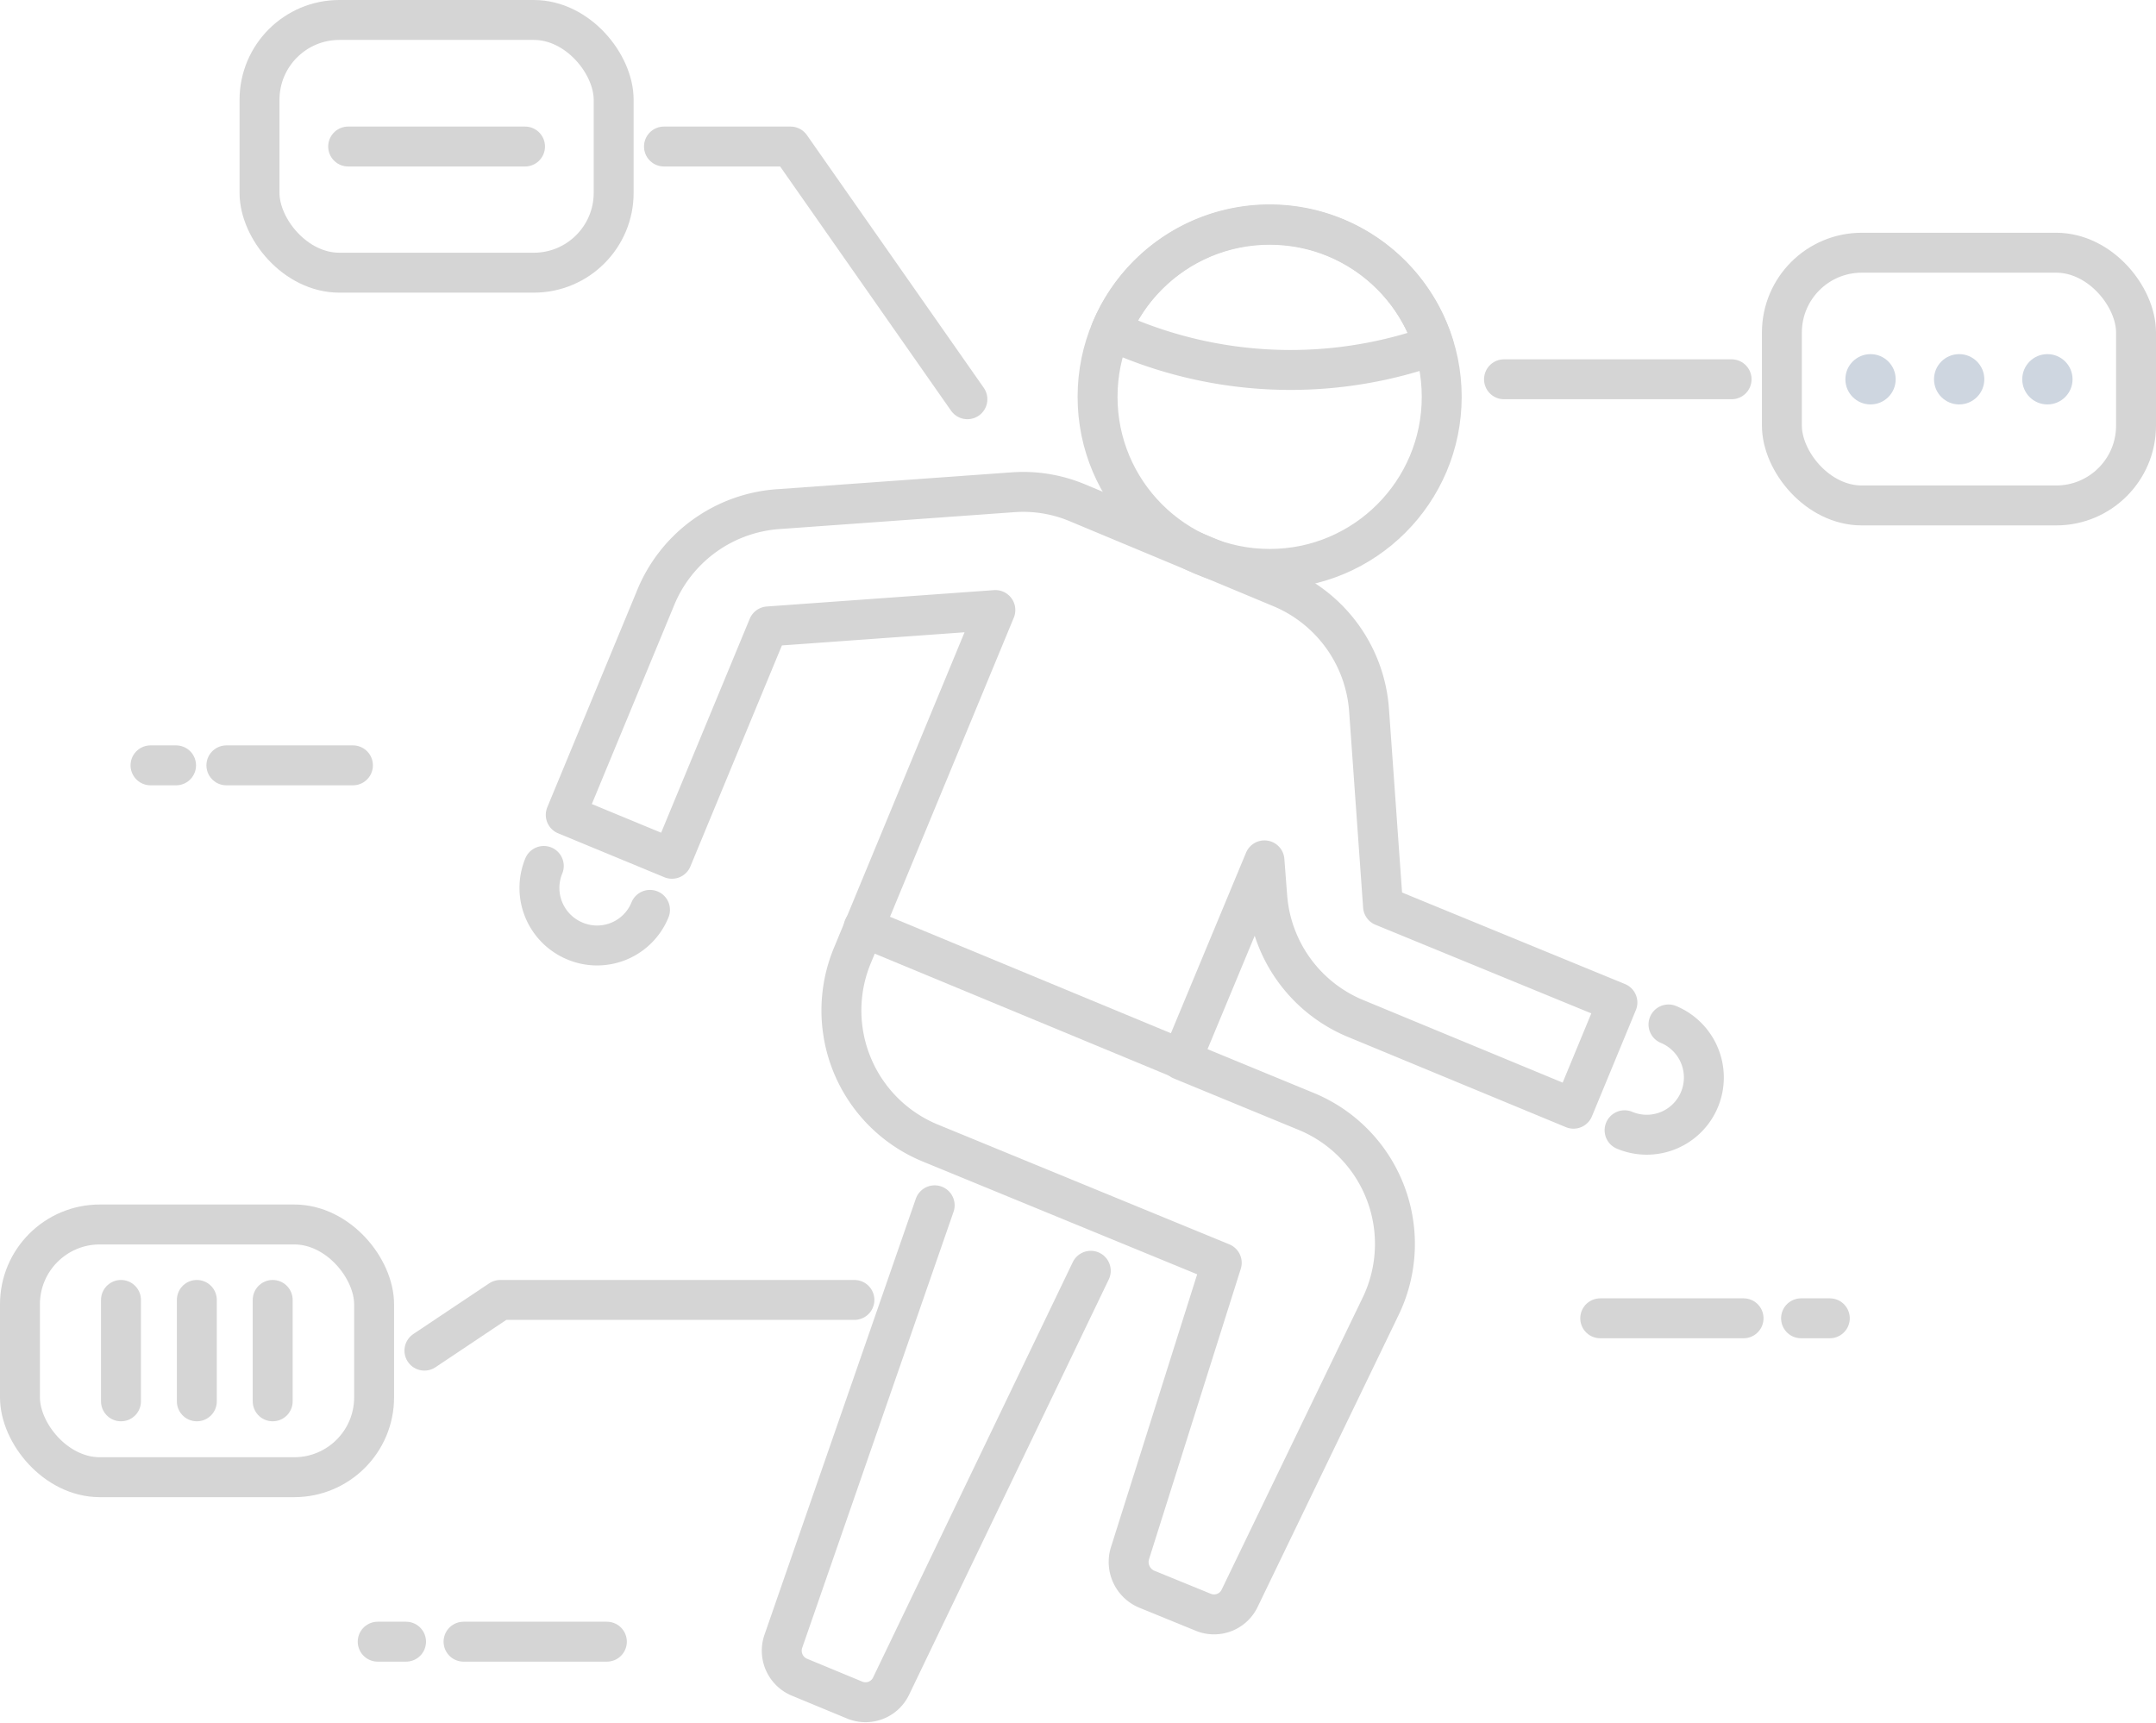 <svg xmlns="http://www.w3.org/2000/svg" viewBox="0 0 54 43.15"><defs><style>.cls-1,.cls-3{fill:none;stroke:#d5d5d5;stroke-linejoin:round;}.cls-1{stroke-linecap:round;}.cls-2{fill:#ced6e0;}.cls-3{stroke-linecap:square;}</style></defs><title>Asset 12</title><g id="Layer_2" data-name="Layer 2"><g id="Layer_3" data-name="Layer 3"><line class="cls-1" x1="15.2" y1="41.12" x2="11.61" y2="41.12"/><line class="cls-1" x1="10.17" y1="41.12" x2="9.46" y2="41.12"/><line class="cls-1" x1="40.08" y1="33.02" x2="43.67" y2="33.02"/><line class="cls-1" x1="45.11" y1="33.02" x2="45.83" y2="33.02"/><circle class="cls-1" cx="31.8" cy="9.94" r="4.31"/><path class="cls-1" d="M35.52,8.78l.39-.12a4.3,4.3,0,0,0-8.09-.37l.37.15A10.75,10.75,0,0,0,35.52,8.78Z"/><path class="cls-1" d="M23.41,30.19,19.62,41.11A.72.72,0,0,0,20,42l1.4.58a.71.71,0,0,0,.92-.35l5-10.4"/><path class="cls-1" d="M31.74,22.46A3.6,3.6,0,0,0,34,25.53l5.41,2.24,1.1-2.66L34.64,22.7l-.35-4.91a3.6,3.6,0,0,0-2.21-3.07L27,12.6a3.51,3.51,0,0,0-1.63-.27l-5.84.42A3.59,3.59,0,0,0,16.41,15l-2.24,5.41,2.66,1.1,2.41-5.82,5.69-.41-3.58,8.65a3.59,3.59,0,0,0,1.95,4.7l7.3,3-2.3,7.28a.74.74,0,0,0,.41.89l1.42.58a.71.71,0,0,0,.92-.35l3.53-7.31a3.59,3.59,0,0,0-1.86-4.88l-3.13-1.29,2.08-5Z"/><path class="cls-1" d="M16.28,22.79h0a1.43,1.43,0,0,1-1.88.78h0a1.44,1.44,0,0,1-.78-1.88h0"/><path class="cls-1" d="M41.79,25.66h0a1.44,1.44,0,0,1,.78,1.87h0a1.43,1.43,0,0,1-1.88.78h0"/><line class="cls-1" x1="29.59" y1="26.53" x2="21.63" y2="23.23"/><line class="cls-1" x1="37.67" y1="9.5" x2="43.37" y2="9.5"/><polyline class="cls-1" points="21.4 32.56 12.53 32.56 10.63 33.83"/><line class="cls-1" x1="8.84" y1="19.17" x2="5.67" y2="19.17"/><line class="cls-1" x1="4.41" y1="19.17" x2="3.77" y2="19.17"/><rect class="cls-1" x="44.63" y="6.33" width="8.87" height="6.33" rx="2" ry="2"/><circle class="cls-2" cx="51.28" cy="9.5" r="0.63"/><circle class="cls-2" cx="49.07" cy="9.5" r="0.63"/><circle class="cls-2" cx="46.85" cy="9.5" r="0.63"/><polyline class="cls-1" points="24.23 10 19.8 3.67 16.63 3.67"/><rect class="cls-1" x="6.5" y="0.5" width="8.87" height="6.33" rx="2" ry="2"/><line class="cls-1" x1="8.72" y1="3.67" x2="13.15" y2="3.67"/><rect class="cls-3" x="0.5" y="30.66" width="8.87" height="6.33" rx="2" ry="2" transform="translate(9.87 67.66) rotate(-180)"/><line class="cls-1" x1="3.03" y1="32.56" x2="3.03" y2="35.1"/><line class="cls-1" x1="4.93" y1="32.56" x2="4.93" y2="35.1"/><line class="cls-1" x1="6.83" y1="32.56" x2="6.83" y2="35.1"/></g></g></svg>